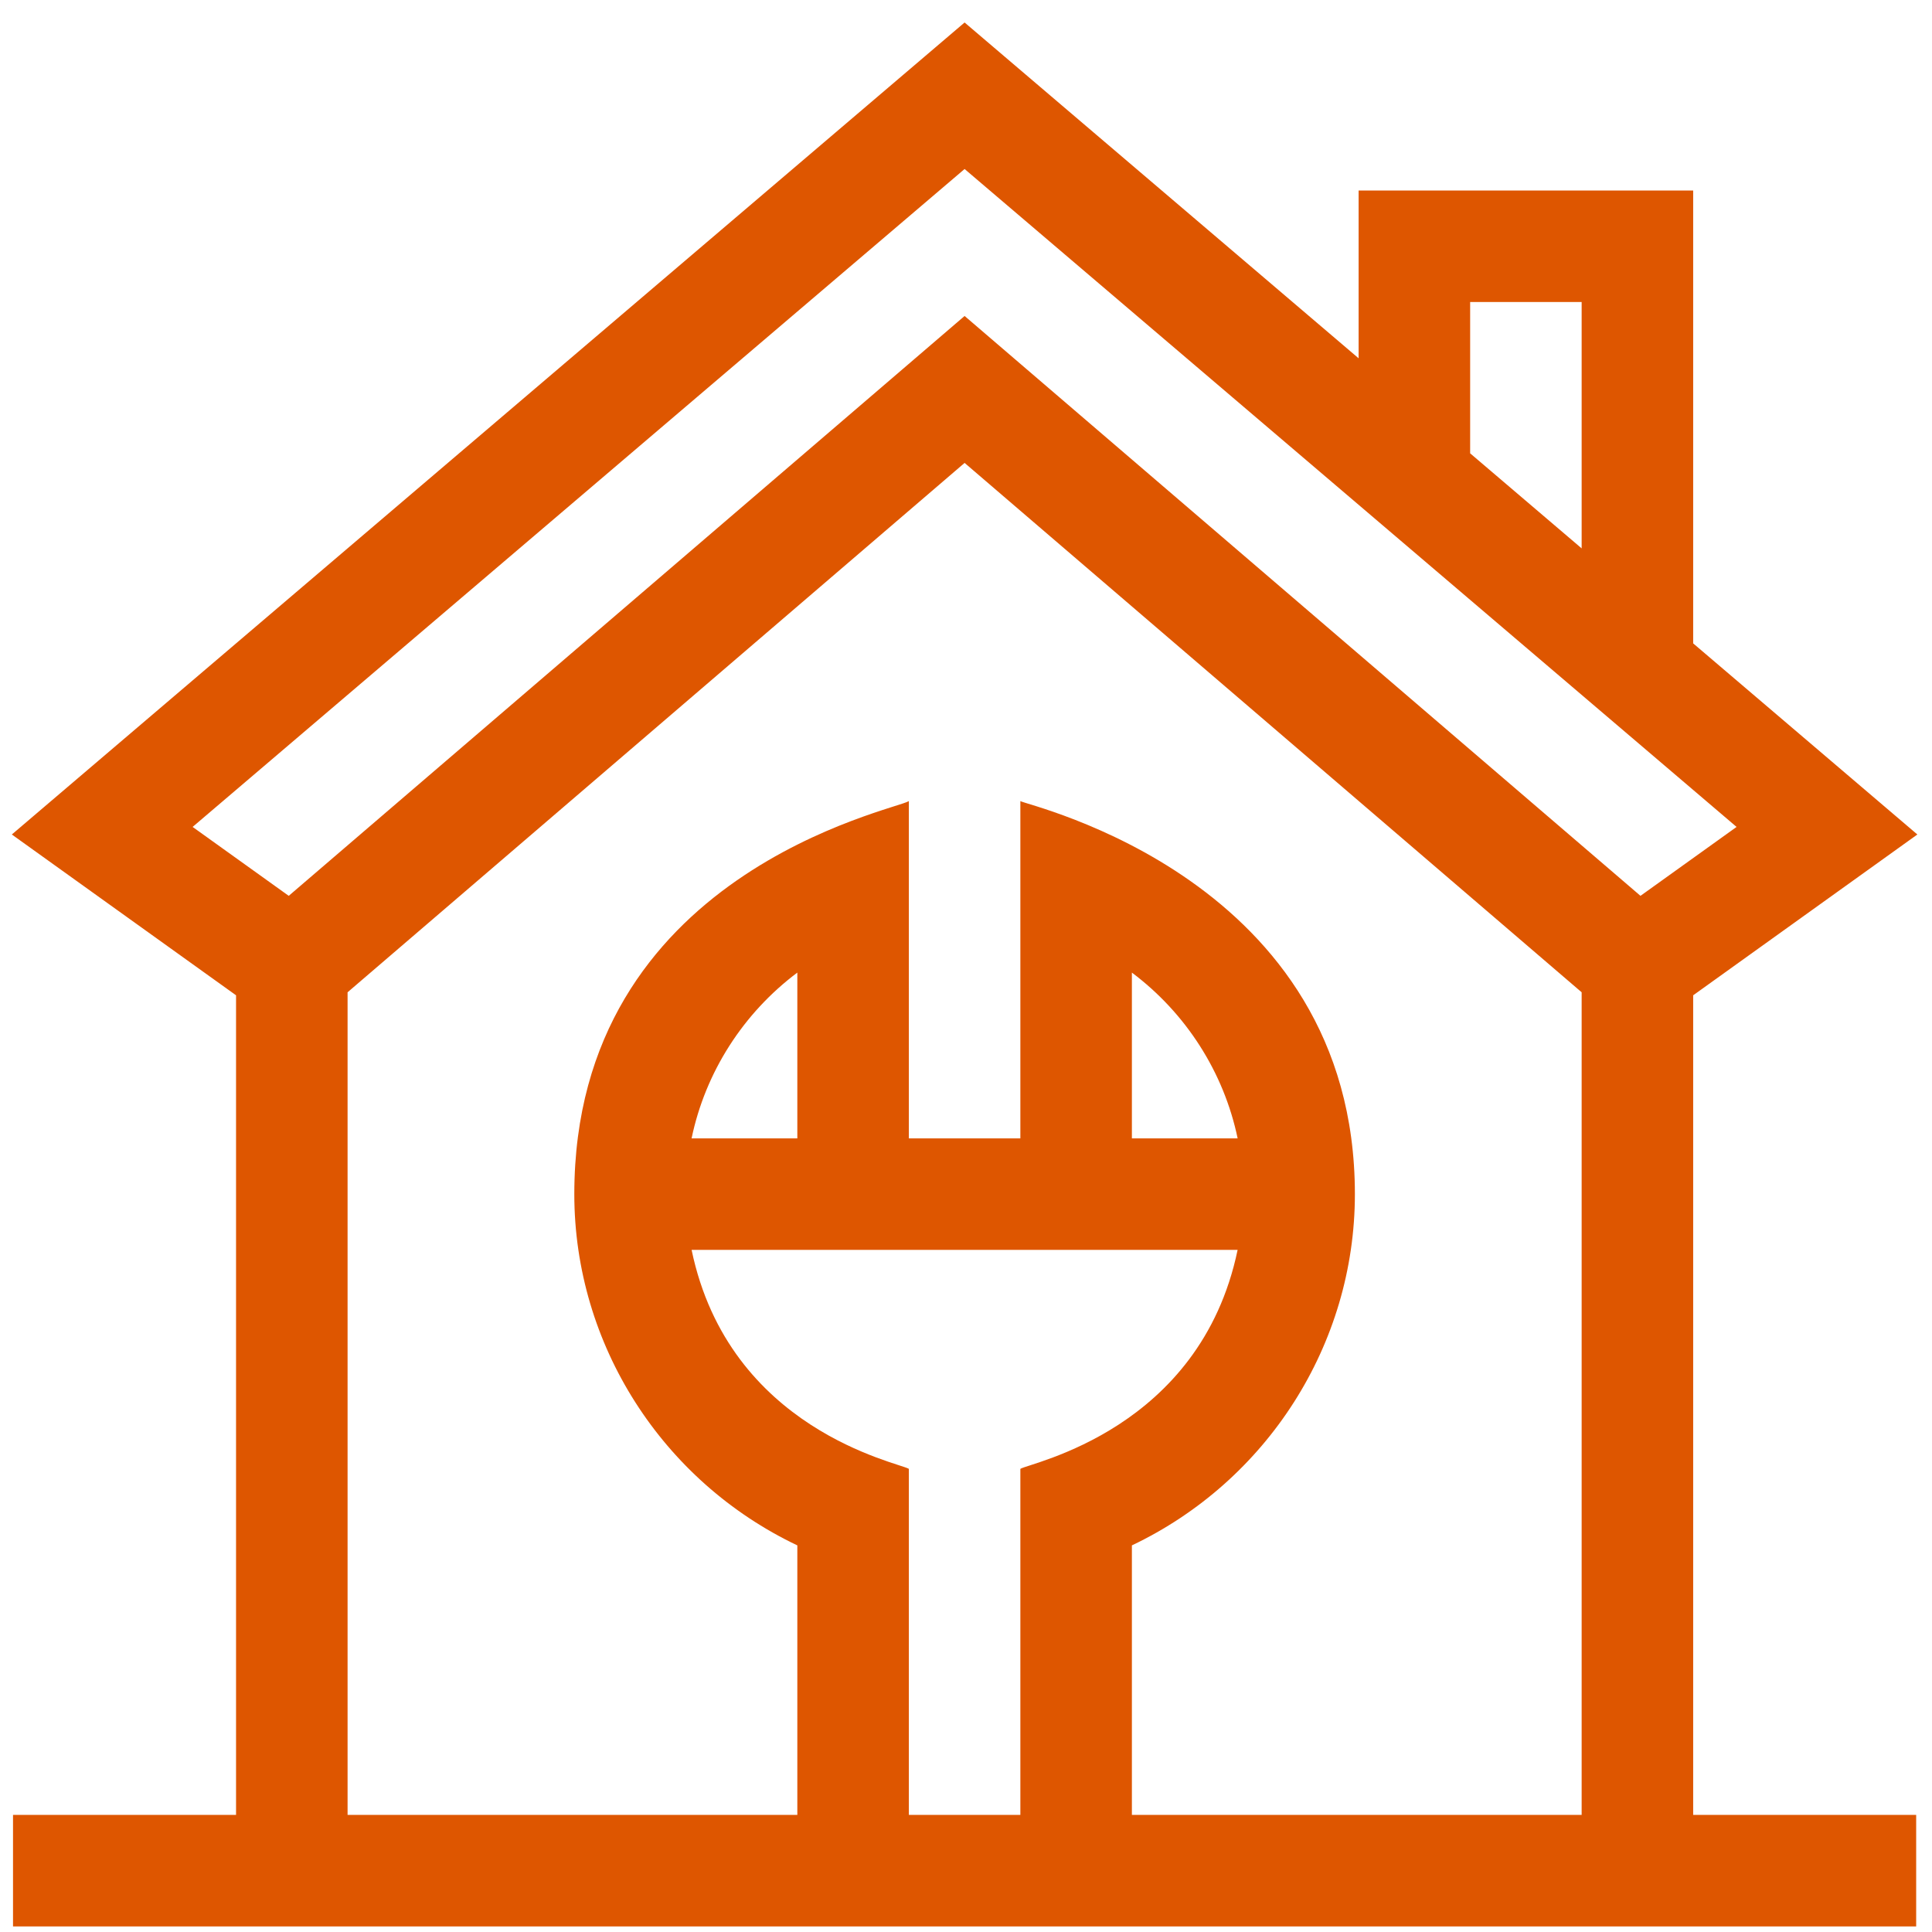<svg width="73" height="73" viewBox="0 0 73 73" fill="none" xmlns="http://www.w3.org/2000/svg">
<path d="M63.976 7.199H51.335V13.538L36.447 0.85L0.447 31.531L8.919 37.607V68.576H0.492V72.789H72.402V68.576H63.976V37.607L72.447 31.531L63.976 24.31V7.199ZM55.549 11.412H59.762V20.72L55.549 17.129V11.412ZM26.132 47.226H46.763C45.344 54.038 38.921 55.268 38.554 55.5V68.576H34.341V55.5C33.969 55.264 27.551 54.041 26.132 47.226ZM30.127 43.014H26.131C26.652 40.511 28.084 38.281 30.127 36.749V43.014ZM42.768 43.014V36.749C44.81 38.281 46.242 40.511 46.764 43.014H42.768ZM42.768 68.576V58.392C47.864 55.969 51.194 50.809 51.194 45.121C51.194 33.178 38.802 30.439 38.554 30.269V43.014H34.341V30.269C33.852 30.604 21.7 32.98 21.7 45.121C21.7 50.809 25.031 55.969 30.127 58.392V68.576H13.133V37.493L36.447 17.491L59.762 37.493V68.576H42.768V68.576ZM61.985 33.849L36.447 11.939L10.91 33.849L7.278 31.245L36.447 6.386L65.616 31.245L61.985 33.849Z" fill="#DE5600"/>
</svg>
